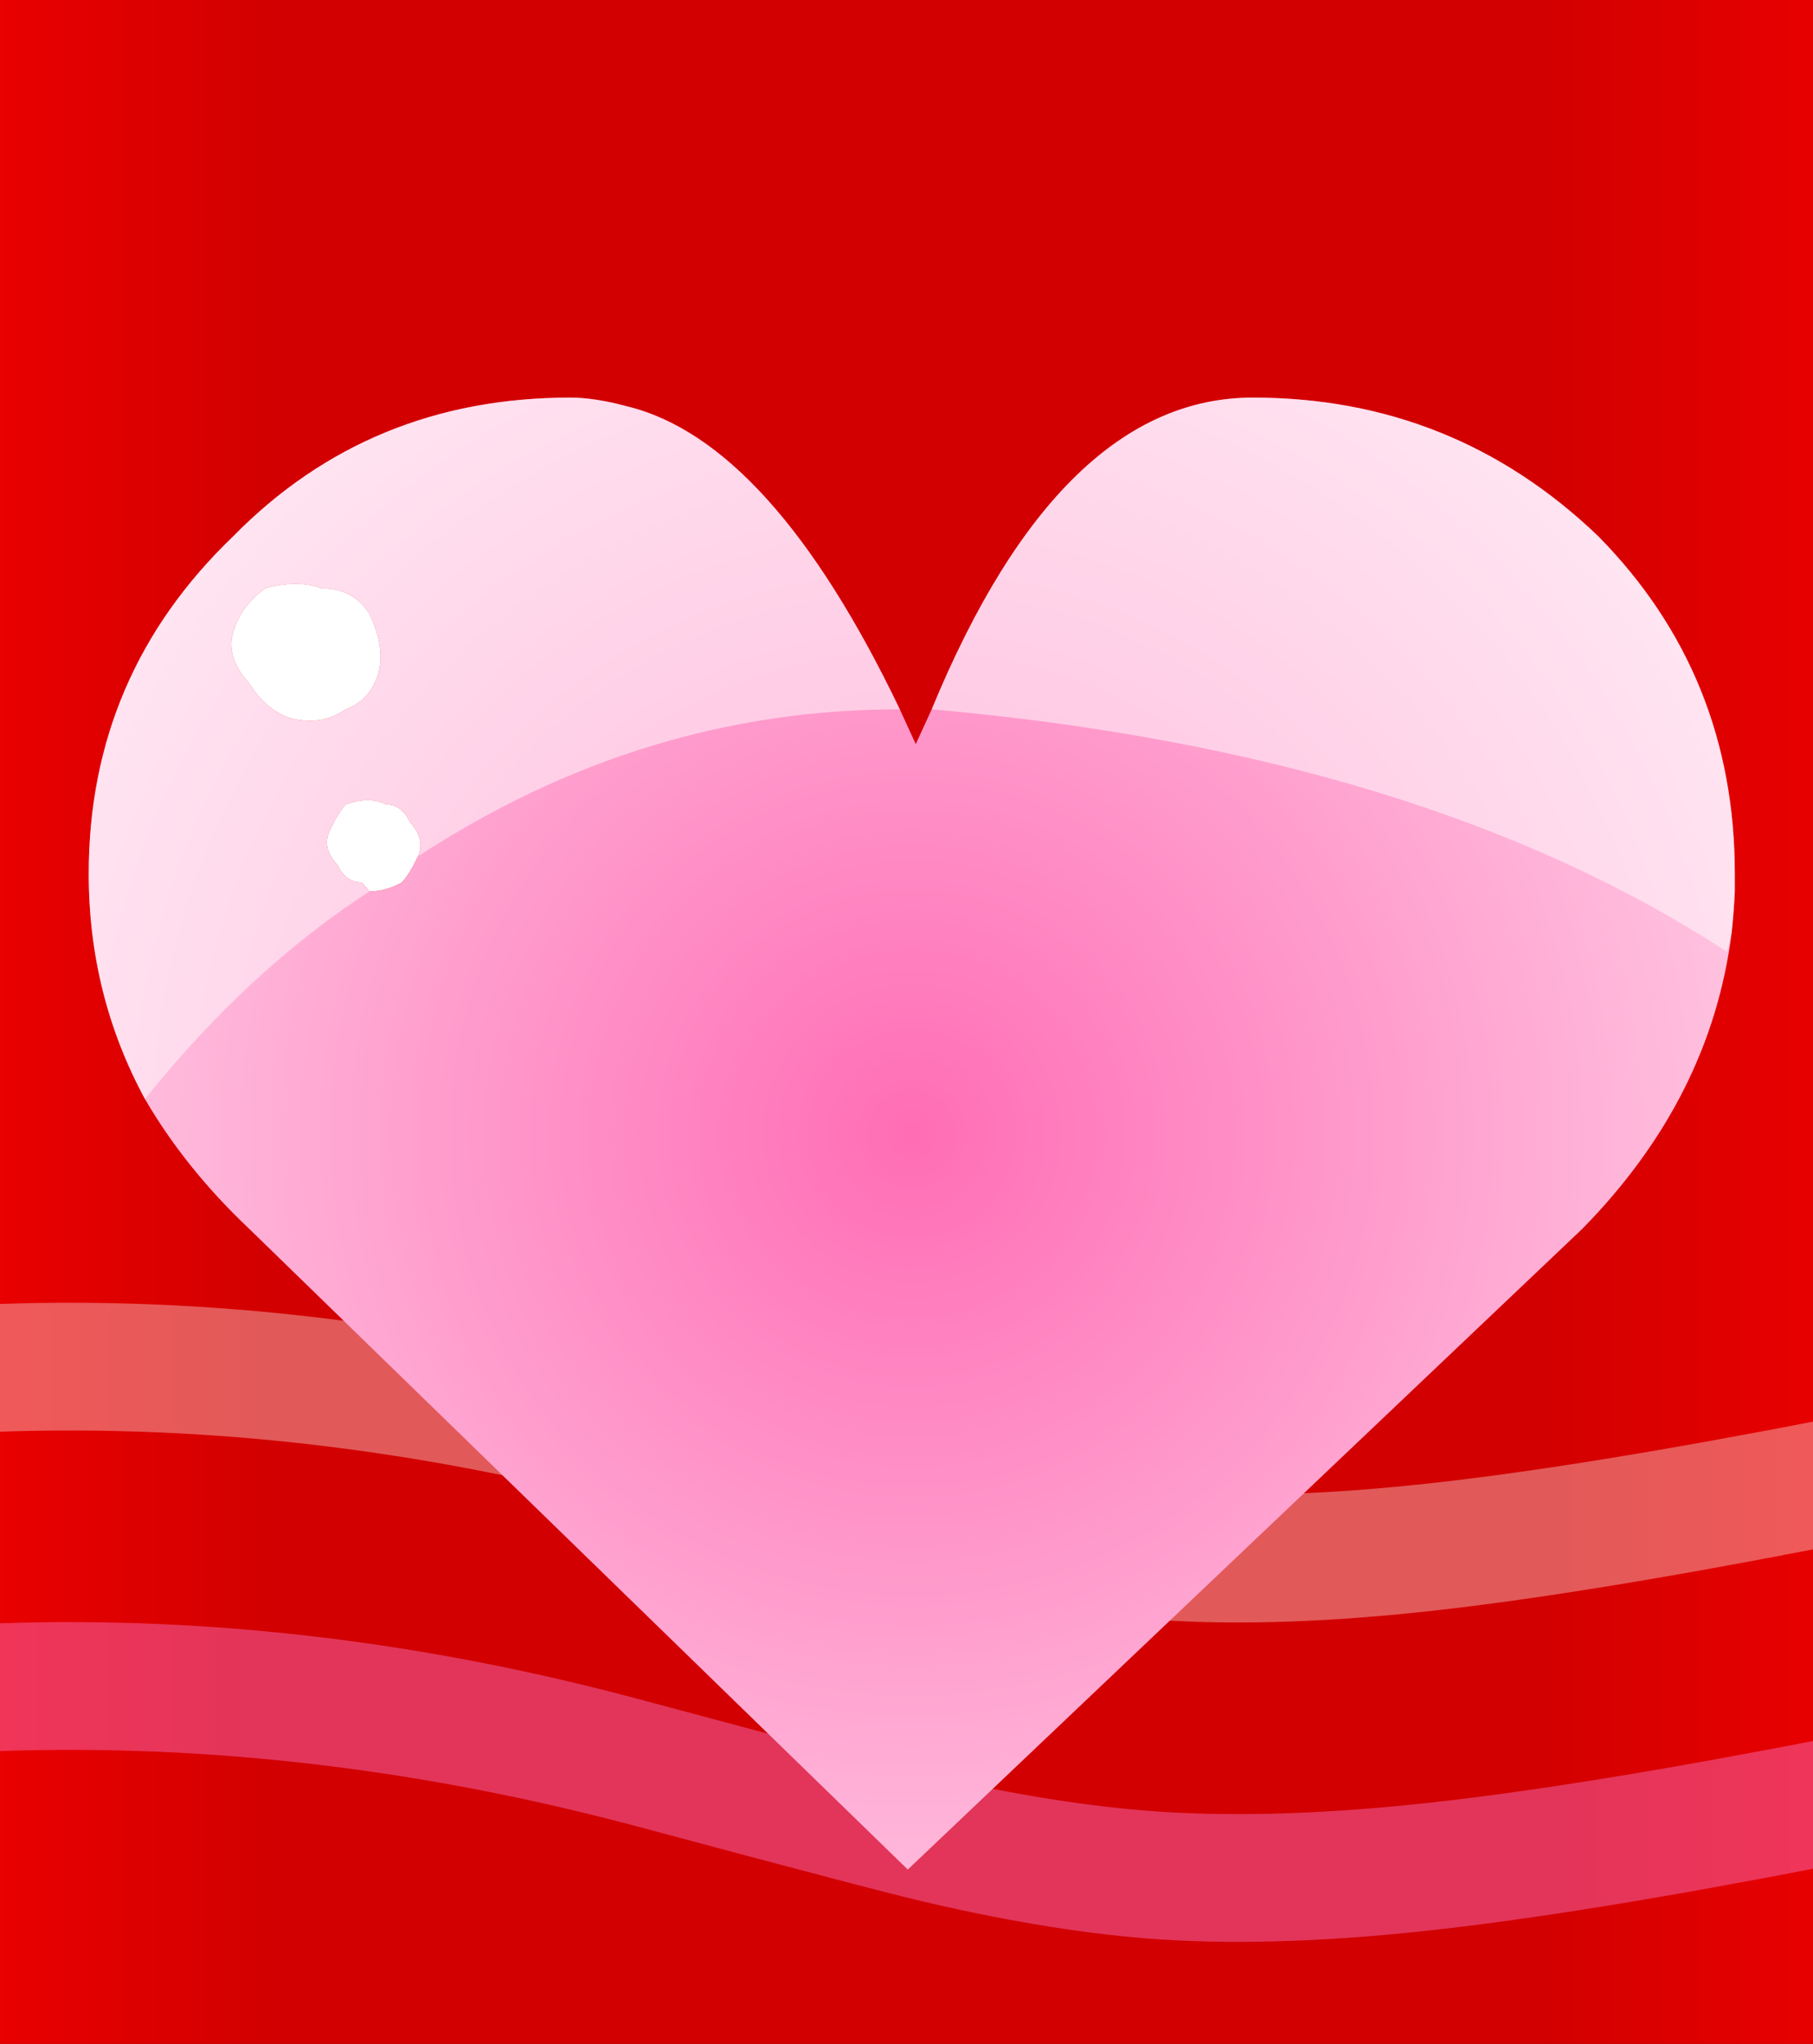 <svg xmlns="http://www.w3.org/2000/svg" xmlns:xlink="http://www.w3.org/1999/xlink" preserveAspectRatio="none" width="284" height="320"><rect width="100%" height="100%" fill="#333333" stroke="none"/><defs><linearGradient id="a" gradientUnits="userSpaceOnUse" x1="-.525" y1="160.95" x2="287.425" y2="160.95" spreadMethod="pad"><stop offset="0%" stop-color="#E90000"/><stop offset="14.902%" stop-color="#D20000"/><stop offset="83.922%" stop-color="#D20000"/><stop offset="100%" stop-color="#E90000"/></linearGradient><radialGradient id="b" gradientUnits="userSpaceOnUse" cx="0" cy="0" r="143.3" fx="0" fy="0" gradientTransform="translate(72.55 111.3)" spreadMethod="pad"><stop offset="0%" stop-color="#FF6DB5"/><stop offset="100%" stop-color="#FFC9E3"/></radialGradient><linearGradient id="c" gradientUnits="userSpaceOnUse" x1="0" y1="0" x2="0" y2="0" spreadMethod="pad"><stop offset="0%" stop-color="#FFF"/><stop offset="100%" stop-color="#FFF" stop-opacity="0"/></linearGradient><path fill="url(#a)" d="M287.45 321.95V0H-.5v321.95h287.95z" id="d"/><g id="e" fill-opacity=".349"><path fill="#F9F" d="M144.8 277.75Q138 276.2 100 266 49.354 252.454 0 254.15v20q49.354-1.696 100 11.85 38 10.2 44.8 11.75 20.5 4.8 37.05 5.9 18.8 1.2 42.85-1.5 23.588-2.615 61.25-9.95.498-.102 1-.2.501-.098 1-.2v-20q-.499.102-1 .2-.502.098-1 .2-37.662 7.335-61.25 9.95-24.05 2.7-42.85 1.5-16.55-1.1-37.05-5.9z"/><path fill="#FFF" d="M100 236q38 10.2 44.8 11.75 20.5 4.8 37.05 5.9 18.8 1.2 42.85-1.5 23.588-2.615 61.25-9.95.498-.102 1-.2.501-.098 1-.2v-20q-.499.102-1 .2-.502.098-1 .2-37.662 7.335-61.25 9.95-24.05 2.7-42.85 1.5-16.55-1.1-37.05-5.9Q138 226.2 100 216 49.354 202.454 0 204.15v20q49.354-1.696 100 11.85z"/></g><g id="f"><path fill="url(#b)" d="M27.85-2.6q-5-1.35-8.8-1.35-31.45 0-52.8 21.7Q-56.4 39.45-56.4 70.6q0 19 8.8 35.25 6.3 10.85 16.35 20.35L71.9 226.5l105.65-100.3q20.15-20.5 23.4-46.35.35-3.2.5-6.5V70.6q0-31.15-21.4-52.85-22.65-21.7-54.1-21.7-30.15 0-50.3 48.8-1.25 2.7-2.5 5.45-1.25-2.75-2.5-5.45-20.15-42-42.8-47.45m-44 47.45q-3.8 2.7-8.8 1.35-3.8-1.35-6.3-5.4-3.75-4.1-2.5-8.15 1.25-4.05 5-6.75 5.05-1.4 8.8 0 5.05 0 7.55 4.05 2.55 5.4 1.3 9.5-1.3 4.05-5.05 5.4m-1.25 24.4q-2.55-2.7-1.25-5.4 1.25-2.7 2.5-4.1 3.75-1.35 6.3 0 2.5 0 3.75 2.75 2.5 2.7 1.25 5.4t-2.5 4.05q-2.5 1.4-5.05 1.4l-1.25-1.4q-2.5 0-3.75-2.7z"/><path fill="#FFF" d="M-18.65 63.85q-1.3 2.7 1.25 5.4 1.25 2.7 3.75 2.7l1.25 1.4q2.55 0 5.05-1.4 1.25-1.35 2.5-4.05 1.25-2.7-1.25-5.4-1.25-2.75-3.75-2.75-2.55-1.35-6.3 0-1.25 1.4-2.5 4.1m-6.3-17.65q5 1.35 8.8-1.35 3.75-1.35 5.05-5.4 1.25-4.1-1.3-9.5-2.5-4.05-7.55-4.05-3.75-1.4-8.8 0-3.75 2.7-5 6.75t2.5 8.15q2.5 4.05 6.3 5.4z"/></g><path fill="url(#c)" d="M127.05 48.8q-20.15-42-42.8-47.45-5-1.35-8.8-1.35Q44 0 22.65 21.7 0 43.4 0 74.55q0 19 8.8 35.25Q25.15 89.5 44 77.3l-1.25-1.4q-2.5 0-3.75-2.7-2.55-2.7-1.25-5.4 1.25-2.7 2.5-4.1 3.75-1.35 6.3 0 2.5 0 3.75 2.75 2.5 2.7 1.25 5.4Q86.8 48.8 127.05 48.8M44 33.9q2.55 5.4 1.3 9.5-1.3 4.05-5.05 5.4-3.8 2.7-8.8 1.35-3.8-1.35-6.3-5.4-3.75-4.1-2.5-8.15 1.25-4.05 5-6.75 5.05-1.4 8.8 0 5.05 0 7.55 4.05m213.35 49.9q.35-3.2.5-6.5v-2.75q0-31.15-21.4-52.85Q213.8 0 182.35 0q-30.15 0-50.3 48.8 76.75 6.8 124.55 37.95.45-1.4.75-2.95z" id="g"/></defs><use xlink:href="#d"/><use xlink:href="#e"/><g><use xlink:href="#f" transform="translate(70.3 66.2)"/><use xlink:href="#g" transform="translate(13.9 62.25)"/></g></svg>